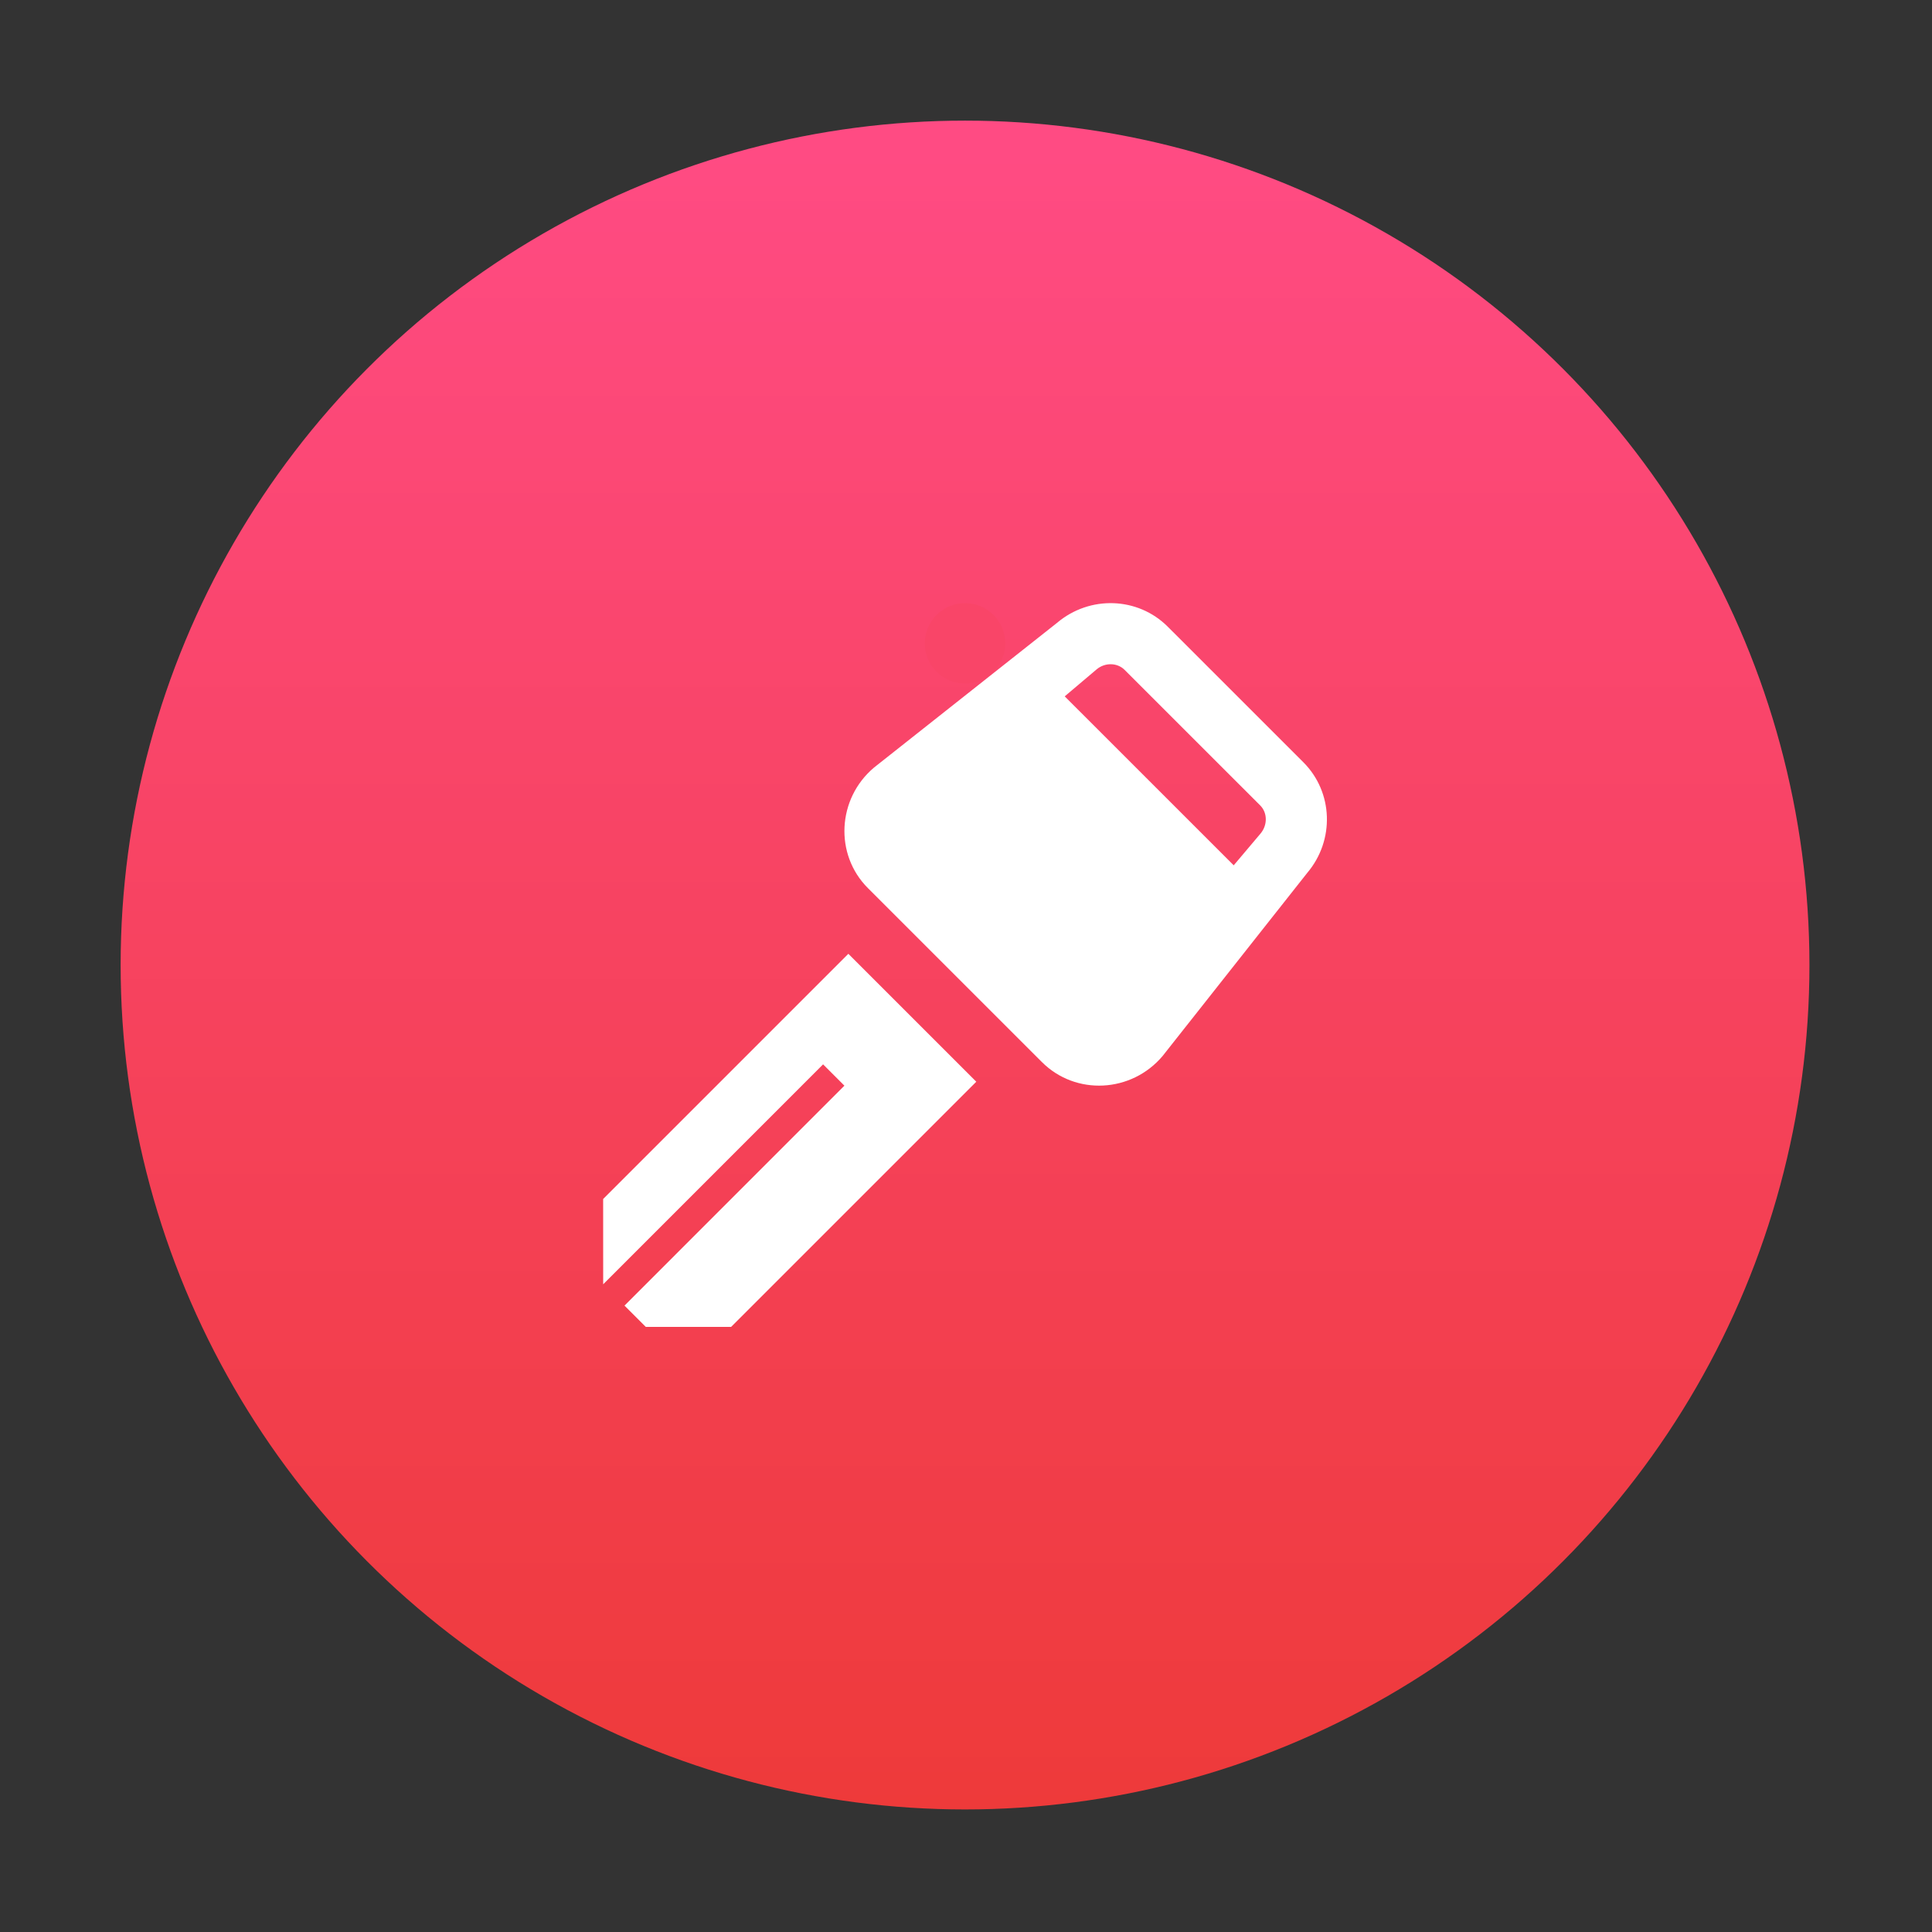 <?xml version="1.0" encoding="UTF-8"?>
<svg width="16" height="16" version="1.1" viewBox="0 0 16 16" xmlns="http://www.w3.org/2000/svg" xmlns:cc="http://creativecommons.org/ns#" xmlns:dc="http://purl.org/dc/elements/1.1/" xmlns:rdf="http://www.w3.org/1999/02/22-rdf-syntax-ns#">
 <rect x="0" y="0" width="16" height="16" fill="#333333" stroke="none"/>
 <title>deepin-multitasking-view</title>
 <defs>
  <linearGradient id="linearGradient871" x1="24" x2="24" y1="3.777" y2="44.93" gradientUnits="userSpaceOnUse">
   <stop stop-color="#FF4B83" offset="0"/>
   <stop stop-color="#EE3A3A" offset="1"/>
  </linearGradient>
 </defs>
 <g transform="scale(.333)" fill-rule="evenodd">
  <circle cx="24" cy="24" r="21" fill="url(#linearGradient871)"/>
  <circle cx="24" cy="16" r="1" fill="#f94568"/>
  <path id="Shape" d="m32.51 21.709c0.689-0.814 0.646-2.009-0.095-2.751l-3.374-3.373c-0.742-0.742-1.939-0.784-2.753-0.095l-4.553 3.6c-0.916 0.775-0.986 2.162-0.15 2.997l4.328 4.327c0.837 0.837 2.224 0.767 3-0.151zm-4.543-5.051 3.374 3.373c0.182 0.181 0.185 0.488 9e-3 0.698l-0.668 0.791-4.203-4.202 0.791-0.669c0.208-0.177 0.514-0.172 0.697 9e-3zm-3.687 10.244-6.098 6.098h-2.121l-0.53-0.53 5.469-5.47-0.53-0.53-5.469 5.47-7.5e-4 -2.121 6.098-6.098z" fill="#fff"/>
 </g>
</svg>
